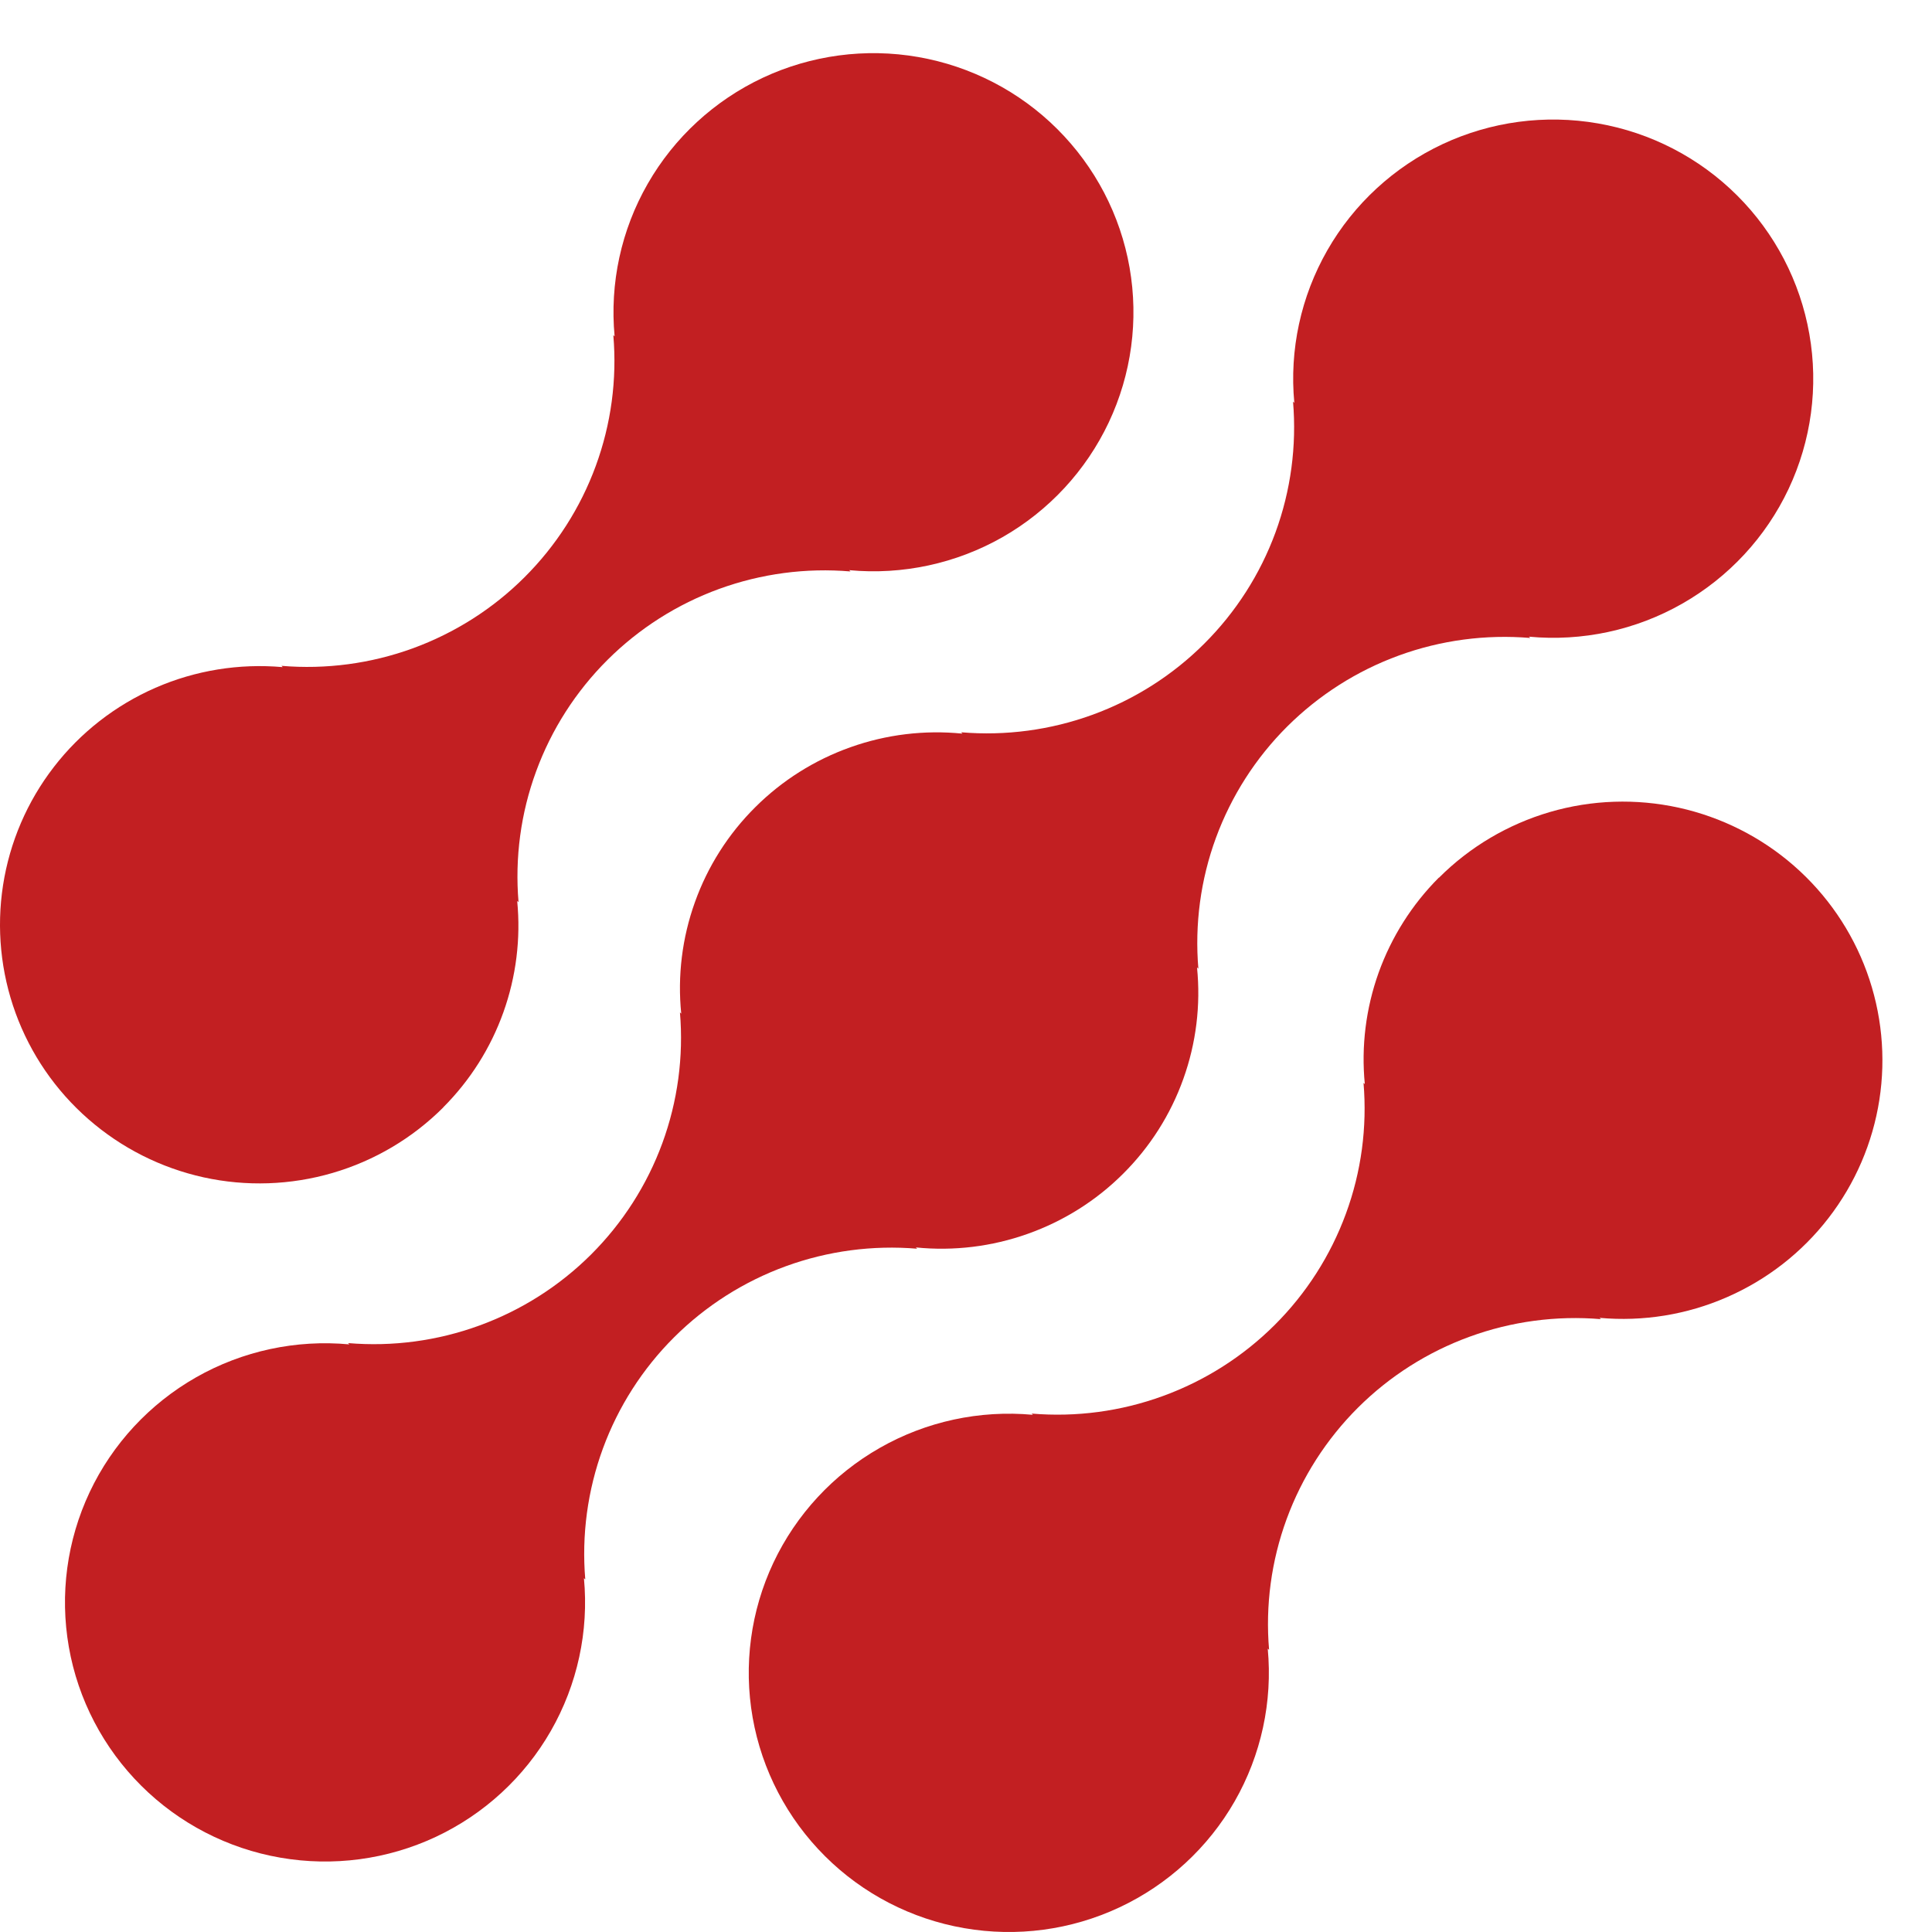 <svg width="33" height="33" viewBox="0 0 33 33" fill="none" xmlns="http://www.w3.org/2000/svg">
<path d="M24.575 14.992C24.117 15.451 23.767 16.005 23.548 16.614C23.33 17.224 23.249 17.873 23.312 18.517L23.29 18.496C23.354 19.254 23.252 20.017 22.989 20.731C22.727 21.445 22.312 22.094 21.772 22.632C21.232 23.17 20.581 23.584 19.864 23.845C19.147 24.107 18.382 24.209 17.621 24.145L17.643 24.166C16.733 24.082 15.819 24.279 15.026 24.732C14.233 25.184 13.599 25.869 13.21 26.693C12.822 27.517 12.698 28.441 12.856 29.338C13.014 30.235 13.445 31.061 14.092 31.705C14.738 32.349 15.568 32.778 16.468 32.934C17.369 33.091 18.295 32.967 19.122 32.579C19.949 32.191 20.636 31.559 21.089 30.768C21.542 29.977 21.739 29.066 21.654 28.16L21.677 28.181C21.612 27.423 21.715 26.66 21.977 25.946C22.239 25.232 22.655 24.583 23.194 24.045C23.734 23.507 24.385 23.093 25.102 22.832C25.819 22.57 26.585 22.468 27.345 22.532L27.322 22.51C28.066 22.577 28.814 22.456 29.497 22.157C30.181 21.859 30.778 21.394 31.233 20.804C31.688 20.215 31.987 19.521 32.101 18.786C32.215 18.051 32.141 17.299 31.886 16.6C31.631 15.901 31.203 15.278 30.642 14.788C30.08 14.297 29.404 13.957 28.675 13.796C27.947 13.636 27.189 13.661 26.473 13.87C25.757 14.08 25.105 14.465 24.579 14.992H24.575Z" fill="#C21F22"/>
<path d="M15.666 21.329L15.643 21.307C16.289 21.372 16.942 21.293 17.554 21.075C18.166 20.858 18.723 20.508 19.182 20.05C19.642 19.593 19.994 19.039 20.212 18.429C20.431 17.819 20.511 17.169 20.446 16.524L20.469 16.546C20.405 15.788 20.507 15.025 20.769 14.311C21.032 13.596 21.447 12.947 21.987 12.409C22.527 11.872 23.178 11.457 23.895 11.196C24.611 10.935 25.377 10.833 26.138 10.897L26.115 10.875C27.025 10.96 27.939 10.764 28.732 10.312C29.526 9.86 30.161 9.176 30.55 8.352C30.939 7.527 31.063 6.604 30.905 5.706C30.748 4.809 30.317 3.982 29.671 3.338C29.025 2.694 28.195 2.264 27.294 2.108C26.394 1.951 25.467 2.075 24.64 2.462C23.813 2.85 23.126 3.482 22.673 4.273C22.22 5.064 22.022 5.975 22.108 6.882L22.086 6.859C22.15 7.617 22.048 8.38 21.786 9.095C21.524 9.809 21.108 10.458 20.568 10.996C20.029 11.534 19.377 11.948 18.66 12.209C17.943 12.47 17.178 12.572 16.417 12.508L16.439 12.531C15.792 12.466 15.139 12.545 14.527 12.763C13.915 12.98 13.359 13.33 12.9 13.788C12.44 14.245 12.088 14.799 11.87 15.409C11.651 16.019 11.571 16.669 11.636 17.314L11.614 17.292C11.678 18.05 11.575 18.813 11.313 19.527C11.051 20.241 10.635 20.89 10.096 21.428C9.556 21.966 8.905 22.38 8.188 22.641C7.471 22.903 6.706 23.005 5.945 22.941L5.967 22.963C5.057 22.878 4.143 23.074 3.349 23.526C2.556 23.978 1.921 24.662 1.532 25.486C1.143 26.311 1.019 27.234 1.176 28.132C1.333 29.029 1.765 29.856 2.411 30.5C3.057 31.144 3.887 31.574 4.787 31.73C5.688 31.887 6.615 31.763 7.442 31.376C8.269 30.988 8.956 30.356 9.409 29.565C9.862 28.774 10.06 27.863 9.974 26.956L9.997 26.978C9.933 26.22 10.036 25.457 10.298 24.742C10.56 24.028 10.975 23.379 11.515 22.841C12.055 22.303 12.706 21.889 13.423 21.628C14.14 21.367 14.905 21.265 15.666 21.329Z" fill="#C21F22"/>
<path d="M7.572 18.913C8.03 18.454 8.38 17.901 8.598 17.291C8.816 16.682 8.897 16.032 8.834 15.388L8.857 15.41C8.793 14.652 8.895 13.888 9.158 13.174C9.42 12.459 9.836 11.81 10.376 11.272C10.916 10.734 11.567 10.32 12.284 10.059C13.002 9.798 13.767 9.696 14.528 9.761L14.505 9.739C15.415 9.824 16.329 9.627 17.122 9.176C17.915 8.724 18.549 8.039 18.938 7.216C19.327 6.392 19.451 5.468 19.294 4.571C19.137 3.674 18.705 2.848 18.059 2.204C17.413 1.56 16.584 1.131 15.684 0.974C14.784 0.817 13.857 0.941 13.03 1.328C12.204 1.716 11.517 2.348 11.064 3.138C10.61 3.929 10.413 4.839 10.498 5.746L10.476 5.724C10.541 6.482 10.438 7.245 10.176 7.959C9.914 8.674 9.498 9.323 8.958 9.861C8.419 10.399 7.768 10.812 7.051 11.074C6.334 11.335 5.568 11.437 4.808 11.373L4.829 11.395C4.086 11.329 3.338 11.45 2.655 11.748C1.971 12.047 1.374 12.512 0.919 13.102C0.464 13.691 0.166 14.386 0.052 15.12C-0.062 15.855 0.012 16.607 0.267 17.306C0.522 18.005 0.95 18.628 1.512 19.118C2.073 19.608 2.749 19.949 3.478 20.11C4.207 20.27 4.964 20.244 5.68 20.035C6.396 19.826 7.048 19.44 7.574 18.913H7.572Z" fill="#C21F22"/>
</svg>
